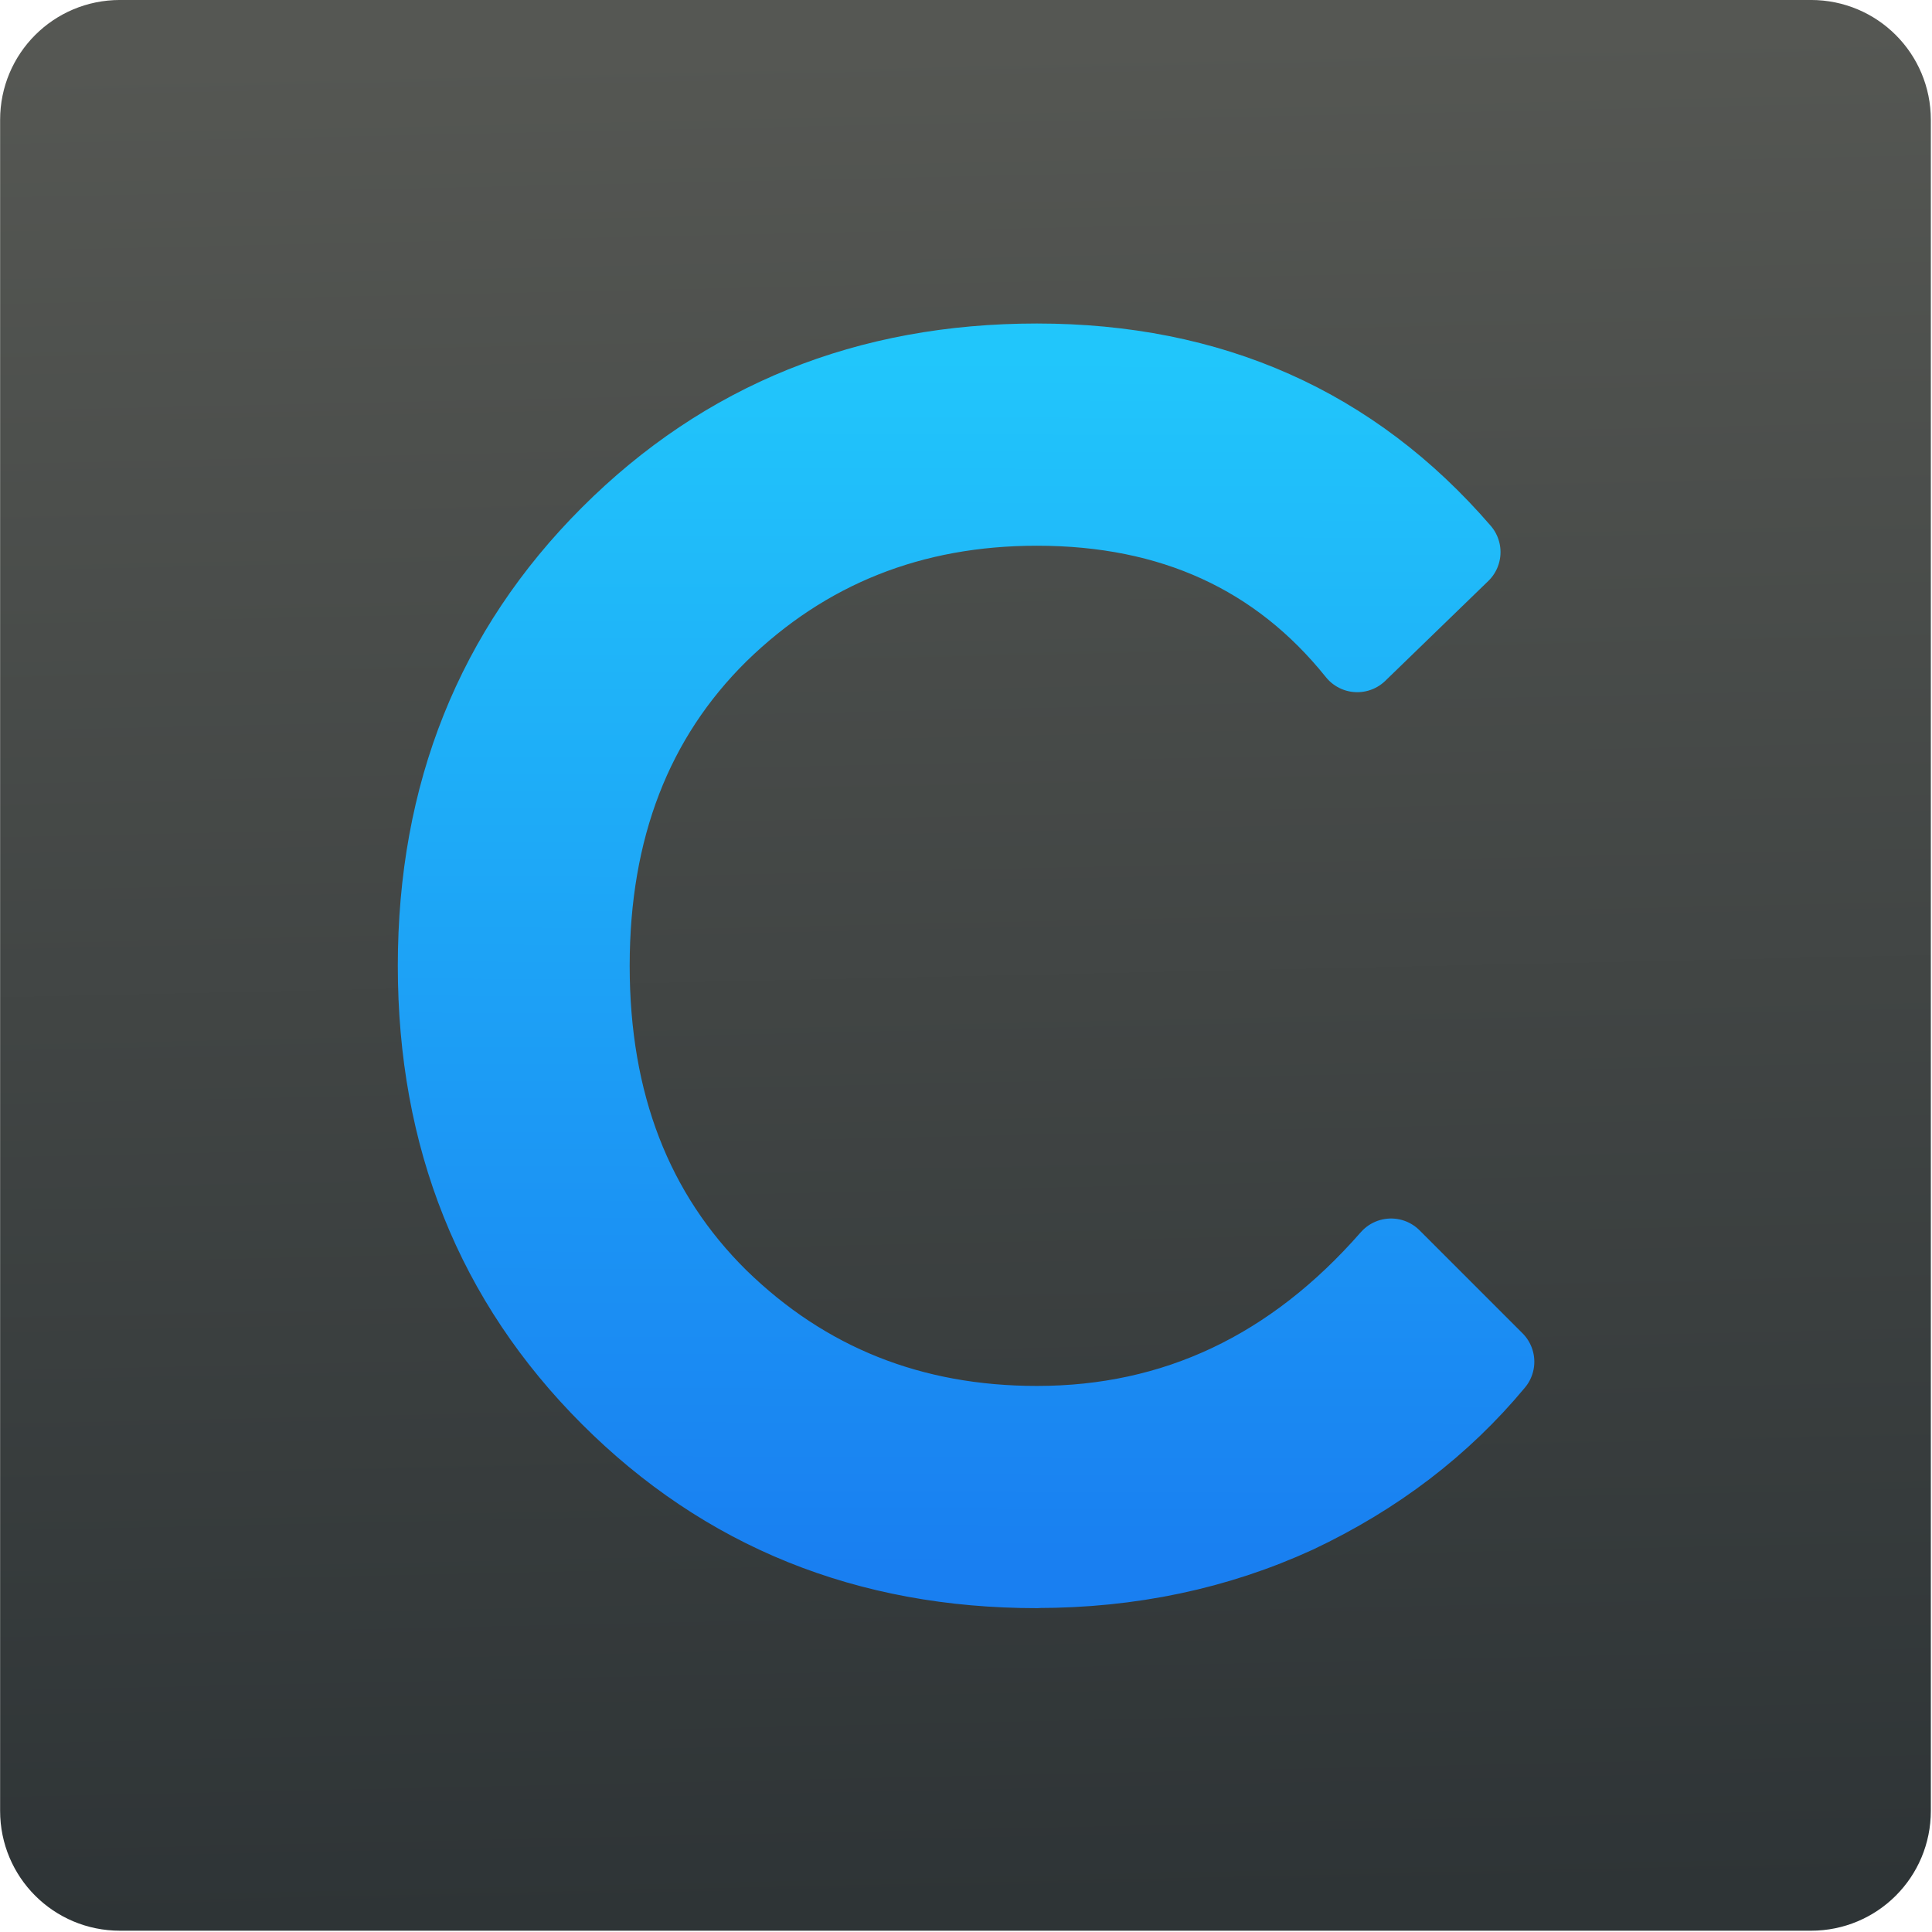<svg xmlns="http://www.w3.org/2000/svg" viewBox="0 0 48 48"><defs><clipPath><path transform="matrix(15.333 0 0 11.5 415-125.5)" d="m-24 13c0 1.105-.672 2-1.5 2-.828 0-1.5-.895-1.5-2 0-1.105.672-2 1.5-2 .828 0 1.5.895 1.5 2" fill="#1890d0"/></clipPath><clipPath><path transform="matrix(15.333 0 0 11.5 415-125.5)" d="m-24 13c0 1.105-.672 2-1.5 2-.828 0-1.5-.895-1.5-2 0-1.105.672-2 1.5-2 .828 0 1.5.895 1.5 2" fill="#1890d0"/></clipPath><linearGradient gradientUnits="userSpaceOnUse" y2="1.017" x2="26.442" y1="47.39" x1="27.456" id="0"><stop stop-color="#2e3436"/><stop offset="1" stop-color="#555753"/></linearGradient><linearGradient id="1" x1="-24.371" y1="28.988" x2="-24.333" y2="11.454" gradientUnits="userSpaceOnUse"><stop stop-color="#197ff1"/><stop stop-color="#21c6fb" offset="1"/></linearGradient></defs><g transform="matrix(1.714 0 0 1.714 15.789-1.488)" enable-background="new"><path d="m2.98-.002h42.04c1.652 0 2.982 1.33 2.982 2.982v42.04c0 1.652-1.33 2.982-2.982 2.982h-42.04c-1.652 0-2.982-1.33-2.982-2.982v-42.04c0-1.652 1.33-2.982 2.982-2.982" fill="url(#0)" fill-rule="evenodd" transform="matrix(.583 0 0 .583-9.209.869)"/><path d="m-24.332 28.99q-3.687 0-6.183-2.497-2.497-2.497-2.497-6.23 0-3.733 2.497-6.23 2.497-2.497 6.183-2.497 3.78 0 6.137 2.73l-1.493 1.447q-1.703-2.123-4.643-2.123-2.73 0-4.62 1.843-1.867 1.843-1.867 4.83 0 2.987 1.867 4.83 1.89 1.843 4.62 1.843 3.01 0 5.133-2.427l1.493 1.493q-1.143 1.377-2.87 2.193-1.727.793-3.757.793z" fill="url(#1)" stroke="url(#1)" stroke-linejoin="round" stroke-linecap="round" stroke-width="1.167" transform="translate(30.15-5.395)"/></g></svg>